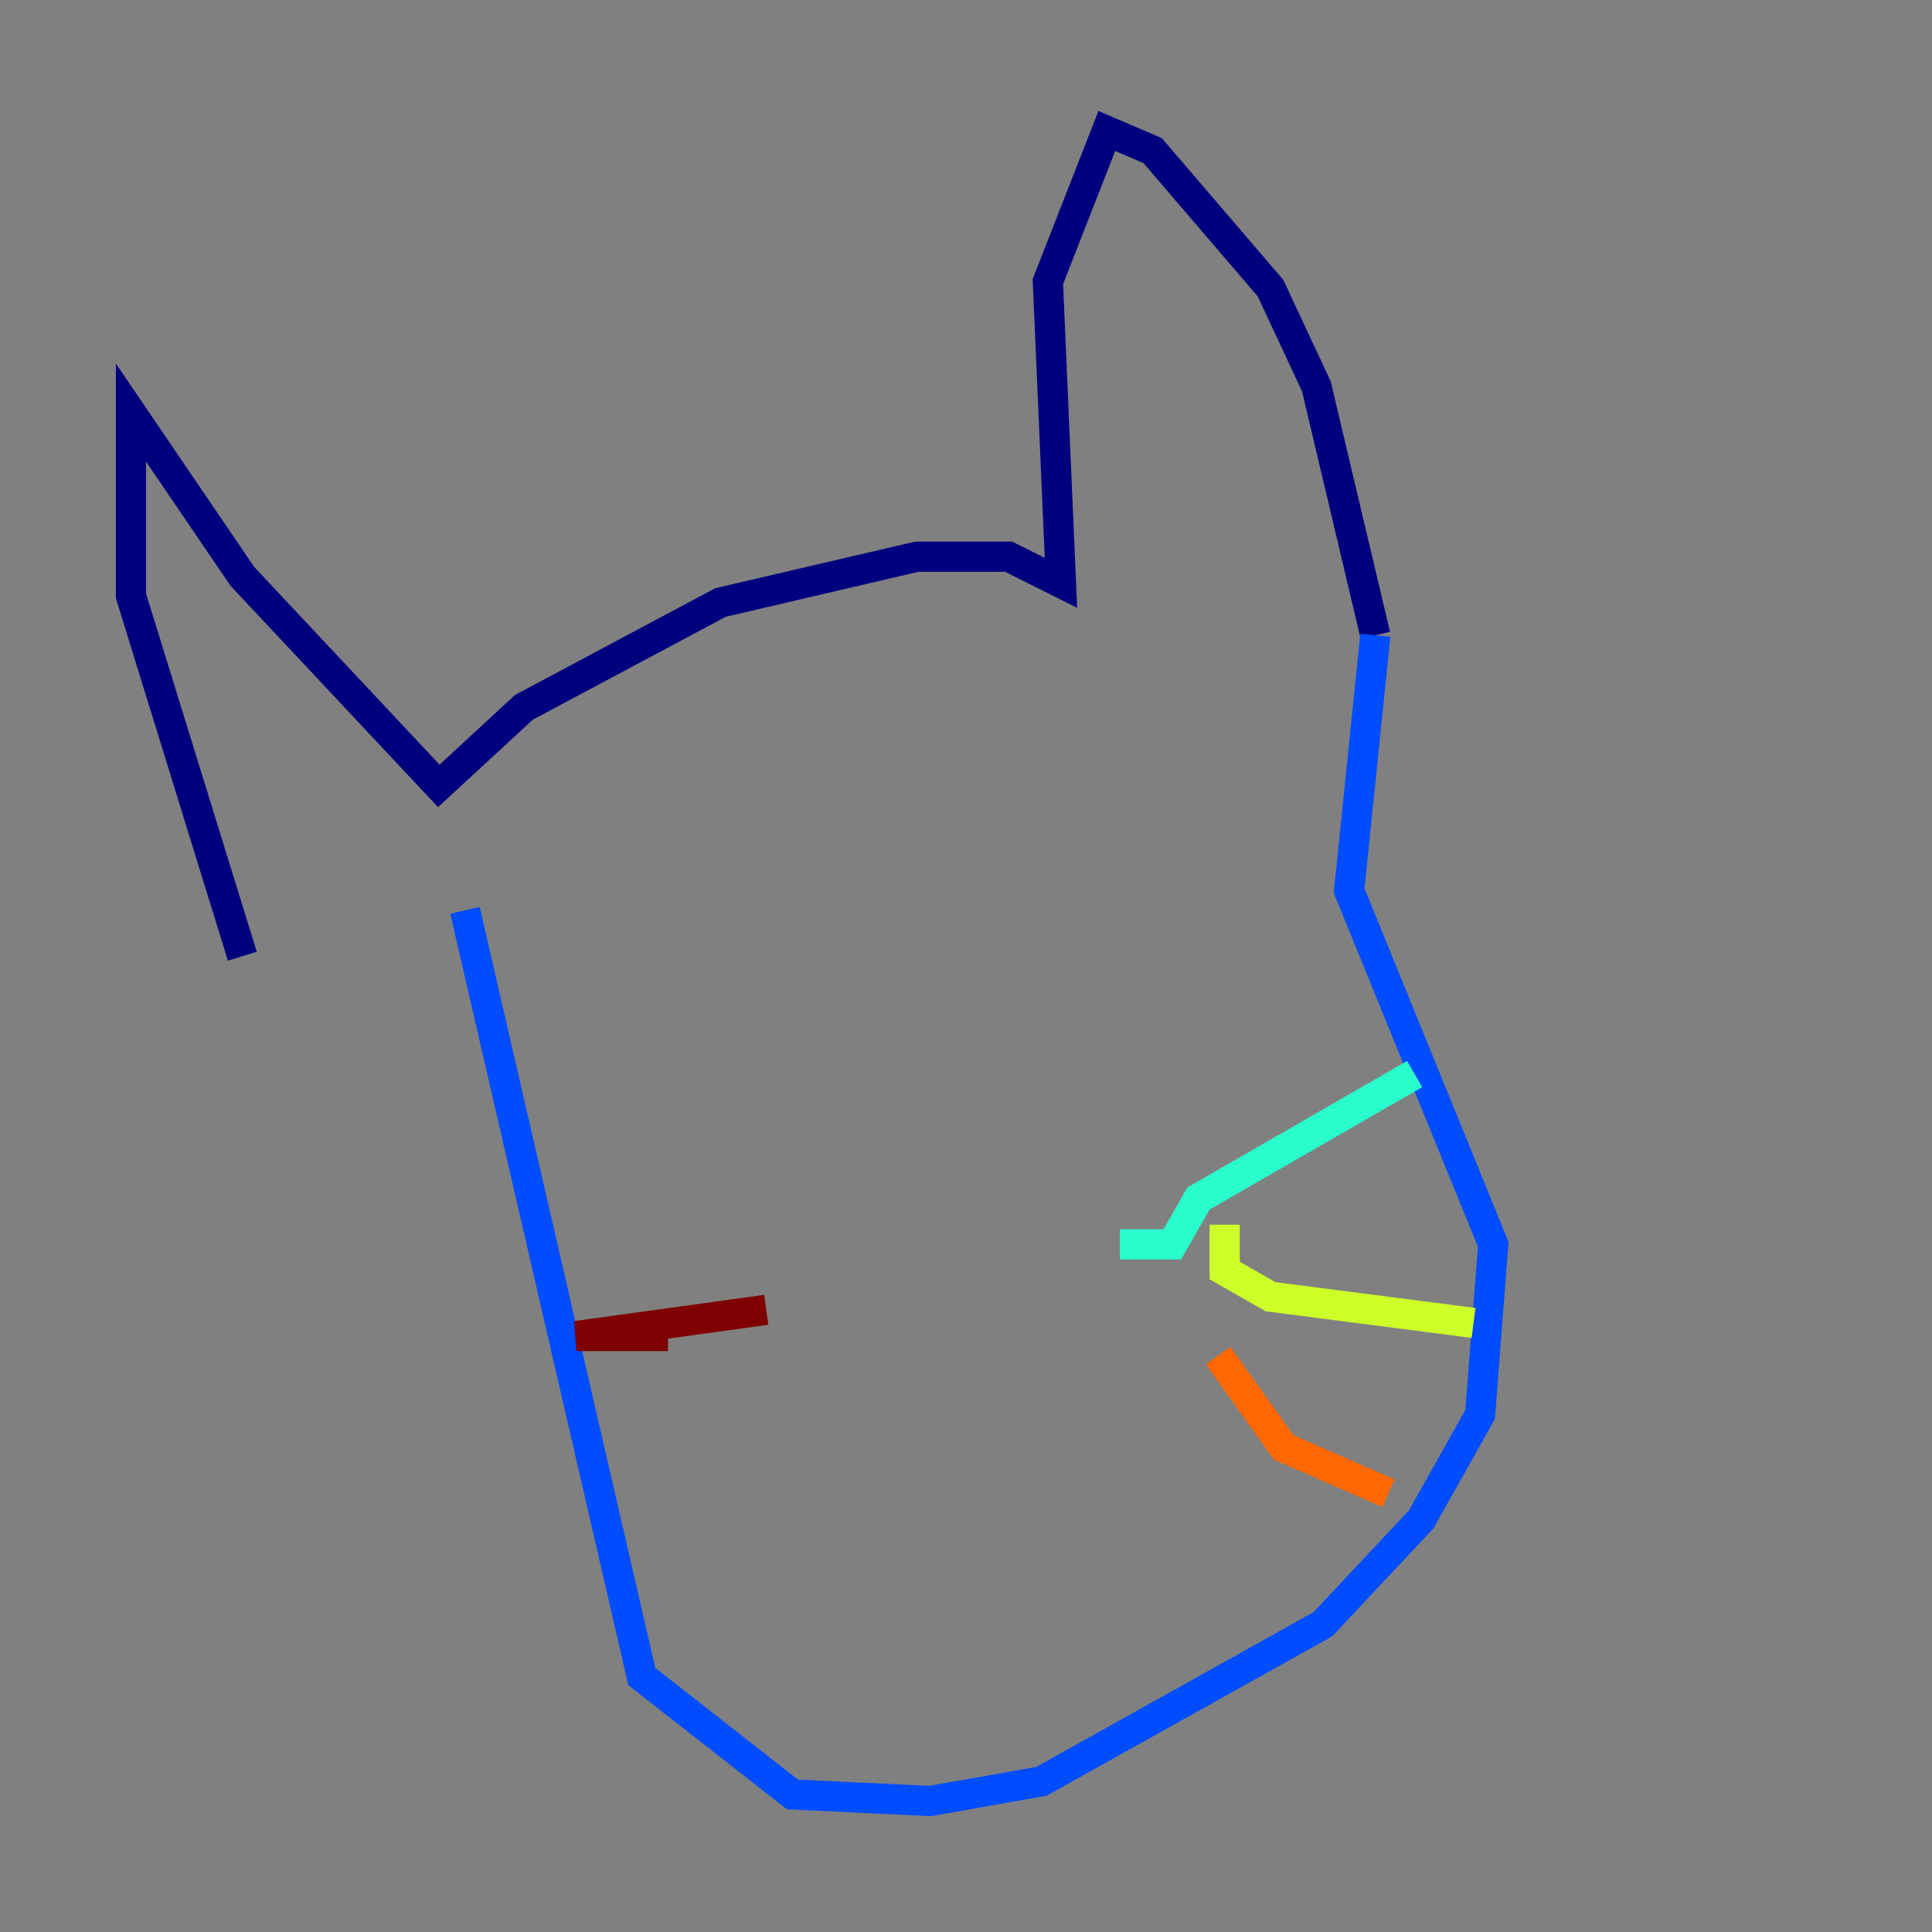 <?xml version="1.0" encoding="utf-8" ?>
<svg baseProfile="tiny" height="128" version="1.2" viewBox="0,0,128,128" width="128" xmlns="http://www.w3.org/2000/svg" xmlns:ev="http://www.w3.org/2001/xml-events" xmlns:xlink="http://www.w3.org/1999/xlink"><rect x="0" y="0" width="128" height="128" fill="#808080" stroke="none"/><defs /><polyline fill="none" points="16.054,63.349 8.678,39.485 8.678,27.336 16.054,38.183 29.071,52.068 34.712,46.861 47.729,39.919 60.746,36.881 66.82,36.881 70.291,38.617 69.424,18.658 73.329,8.678 76.366,9.98 84.176,19.091 87.214,25.6 91.119,42.088" stroke="#00007f" stroke-width="2" /><polyline fill="none" points="91.119,42.088 89.383,59.01 98.929,82.441 98.061,93.722 94.156,100.664 87.647,107.607 68.99,118.02 61.614,119.322 52.502,118.888 42.522,111.078 30.807,60.312" stroke="#004cff" stroke-width="2" /><polyline fill="none" points="74.197,82.441 77.668,82.441 79.403,79.403 93.722,71.159" stroke="#29ffcd" stroke-width="2" /><polyline fill="none" points="81.139,81.139 81.139,84.176 84.176,85.912 97.627,87.647" stroke="#cdff29" stroke-width="2" /><polyline fill="none" points="80.705,89.817 85.044,95.891 91.986,98.929" stroke="#ff6700" stroke-width="2" /><polyline fill="none" points="50.766,86.78 38.183,88.515 44.258,88.515" stroke="#7f0000" stroke-width="2" /></svg>